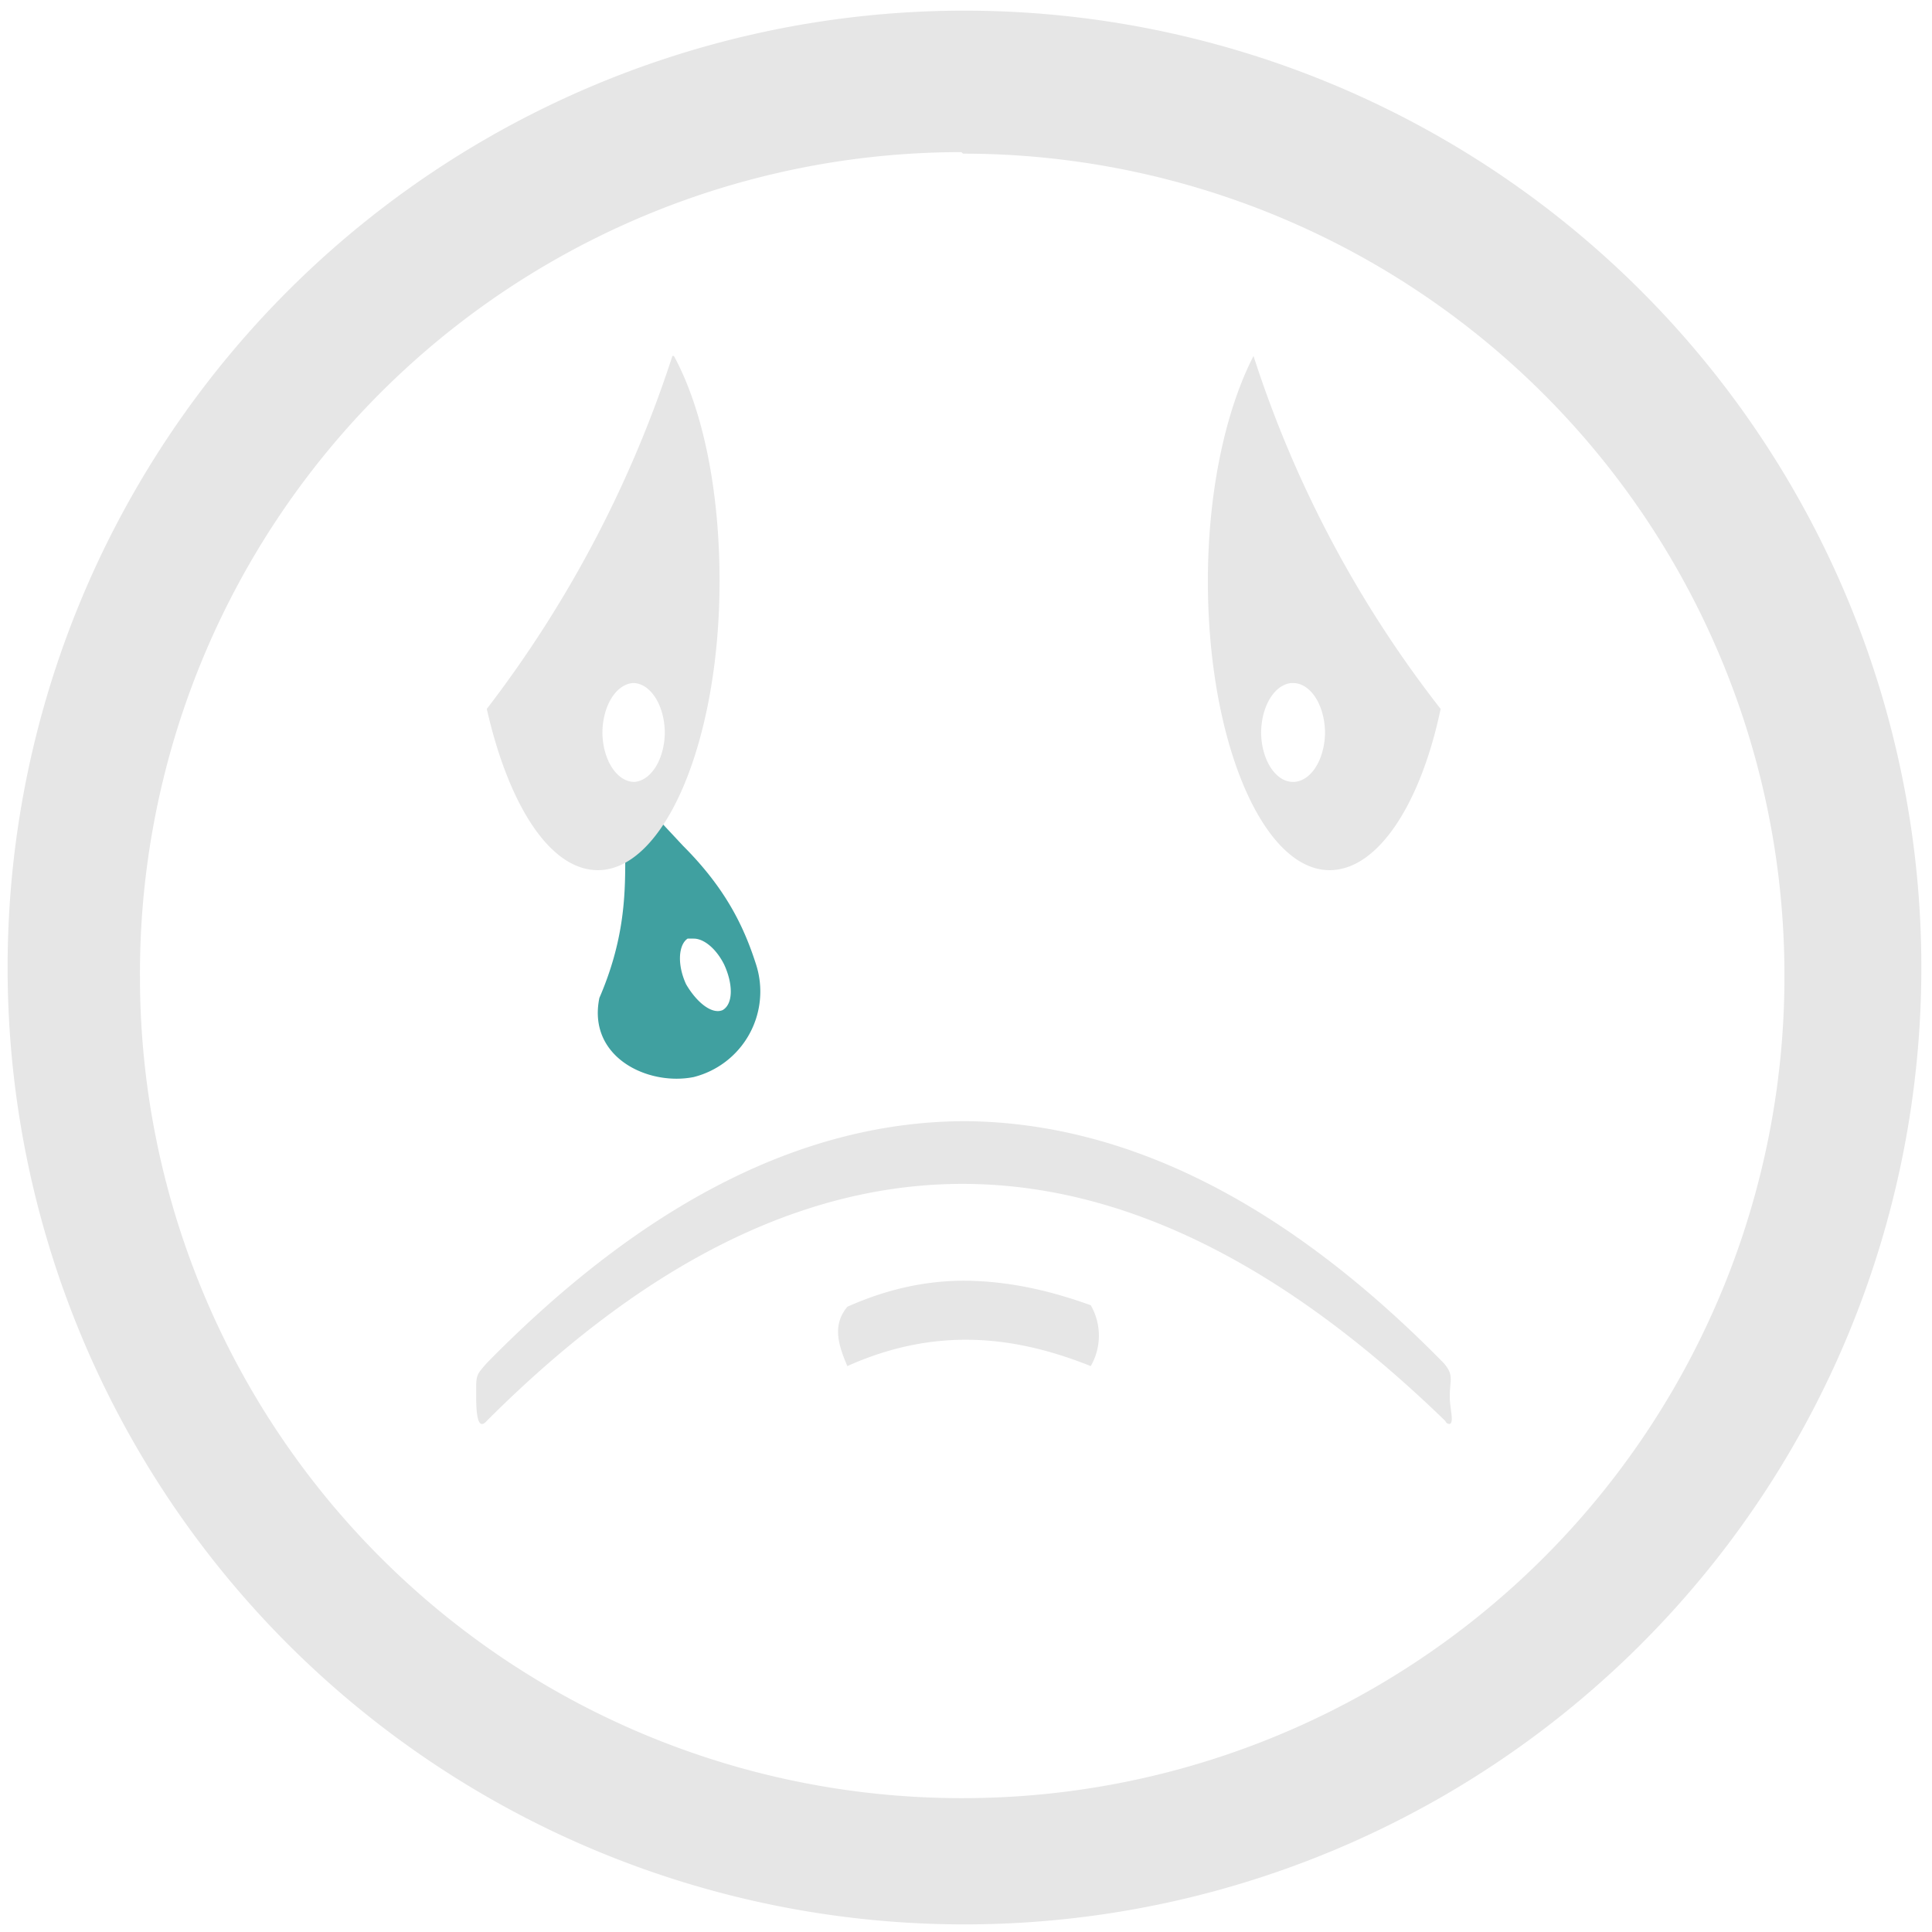 <?xml version="1.0" encoding="UTF-8" standalone="no"?>
<svg
   xmlns:dc="http://purl.org/dc/elements/1.1/"
   xmlns:cc="http://creativecommons.org/ns#"
   xmlns:rdf="http://www.w3.org/1999/02/22-rdf-syntax-ns#"
   xmlns:svg="http://www.w3.org/2000/svg"
   xmlns="http://www.w3.org/2000/svg"
   xmlns:sodipodi="http://sodipodi.sourceforge.net/DTD/sodipodi-0.dtd"
   xmlns:inkscape="http://www.inkscape.org/namespaces/inkscape"
   width="48"
   height="48"
   viewBox="0 0 12.7 12.7"
   version="1.1"
   id="svg6"
   sodipodi:docname="face-crying.svg"
   inkscape:version="0.92.4 (5da689c313, 2019-01-14)">
  <defs
     id="defs10" />
  <sodipodi:namedview
     pagecolor="#ffffff"
     bordercolor="#666666"
     borderopacity="1"
     objecttolerance="10"
     gridtolerance="10"
     guidetolerance="10"
     inkscape:pageopacity="0"
     inkscape:pageshadow="2"
     inkscape:window-width="1087"
     inkscape:window-height="480"
     id="namedview8"
     showgrid="false"
     inkscape:zoom="4.9166667"
     inkscape:cx="2.1355932"
     inkscape:cy="24"
     inkscape:window-x="0"
     inkscape:window-y="25"
     inkscape:window-maximized="0"
     inkscape:current-layer="svg6" />
  <path
     d="M 3.96,5.37 4.11,5.66 C 4.11,5.9 4.1,6.19 3.94,6.56 3.86,6.95 4.26,7.14 4.56,7.08 A 0.58,0.58 0 0 0 4.97,6.34 C 4.89,6.09 4.77,5.84 4.49,5.56 L 4.35,5.41 Z m 0.6,0.8 c 0.07,0 0.15,0.07 0.2,0.17 C 4.82,6.47 4.82,6.6 4.75,6.64 4.68,6.67 4.58,6.59 4.51,6.47 4.45,6.34 4.46,6.21 4.52,6.17 Z"
     id="path2"
     inkscape:connector-curvature="0"
     style="opacity:0.75;fill:#008080" />
  <path
     d="M 6.34,0.07 A 6.29,6.29 0 0 0 0.05,6.37 6.29,6.29 0 0 0 6.35,12.65 6.29,6.29 0 0 0 12.63,6.36 6.29,6.29 0 0 0 6.34,0.07 Z M 6.32,1 6.33,1.01 a 5.4,5.4 0 0 1 5.4,5.4 5.4,5.4 0 0 1 -5.4,5.41 A 5.4,5.4 0 0 1 0.92,6.42 5.4,5.4 0 0 1 6.32,1 Z M 4.42,2.34 A 7.72,7.72 0 0 1 3.2,4.66 c 0.14,0.62 0.41,1.06 0.73,1.06 0.44,0 0.8,-0.85 0.8,-1.9 0,-0.6 -0.11,-1.13 -0.3,-1.48 z m 3.82,0 c -0.18,0.35 -0.3,0.88 -0.3,1.48 0,1.05 0.36,1.9 0.8,1.9 0.32,0 0.6,-0.44 0.73,-1.06 A 7.5,7.5 0 0 1 8.24,2.34 Z M 4.17,4.49 A 0.21,0.33 0 0 1 4.37,4.82 0.21,0.33 0 0 1 4.17,5.14 0.21,0.33 0 0 1 3.96,4.82 0.21,0.33 0 0 1 4.16,4.49 Z m 4.33,0 A 0.21,0.33 0 0 1 8.71,4.82 0.21,0.33 0 0 1 8.5,5.14 0.21,0.33 0 0 1 8.29,4.82 0.21,0.33 0 0 1 8.49,4.49 Z M 6.35,7.37 C 5.3,7.37 4.25,7.89 3.2,8.96 3.13,9.04 3.13,9.04 3.13,9.15 c 0,0.1 0,0.27 0.07,0.19 2.2,-2.2 4.29,-1.95 6.3,0 0.01,0.02 0.02,0.02 0.03,0.02 0.03,-0.01 0,-0.1 0,-0.18 C 9.53,9.07 9.56,9.04 9.49,8.96 8.45,7.9 7.4,7.38 6.35,7.37 Z M 6.4,8.42 C 6.14,8.41 5.86,8.46 5.57,8.59 c -0.1,0.12 -0.06,0.25 0,0.39 0.58,-0.26 1.1,-0.2 1.6,0 a 0.4,0.4 0 0 0 0,-0.4 C 6.92,8.49 6.67,8.43 6.4,8.42 Z"
     id="path4"
     inkscape:connector-curvature="0"
     style="fill:#e6e6e6" />
</svg>
